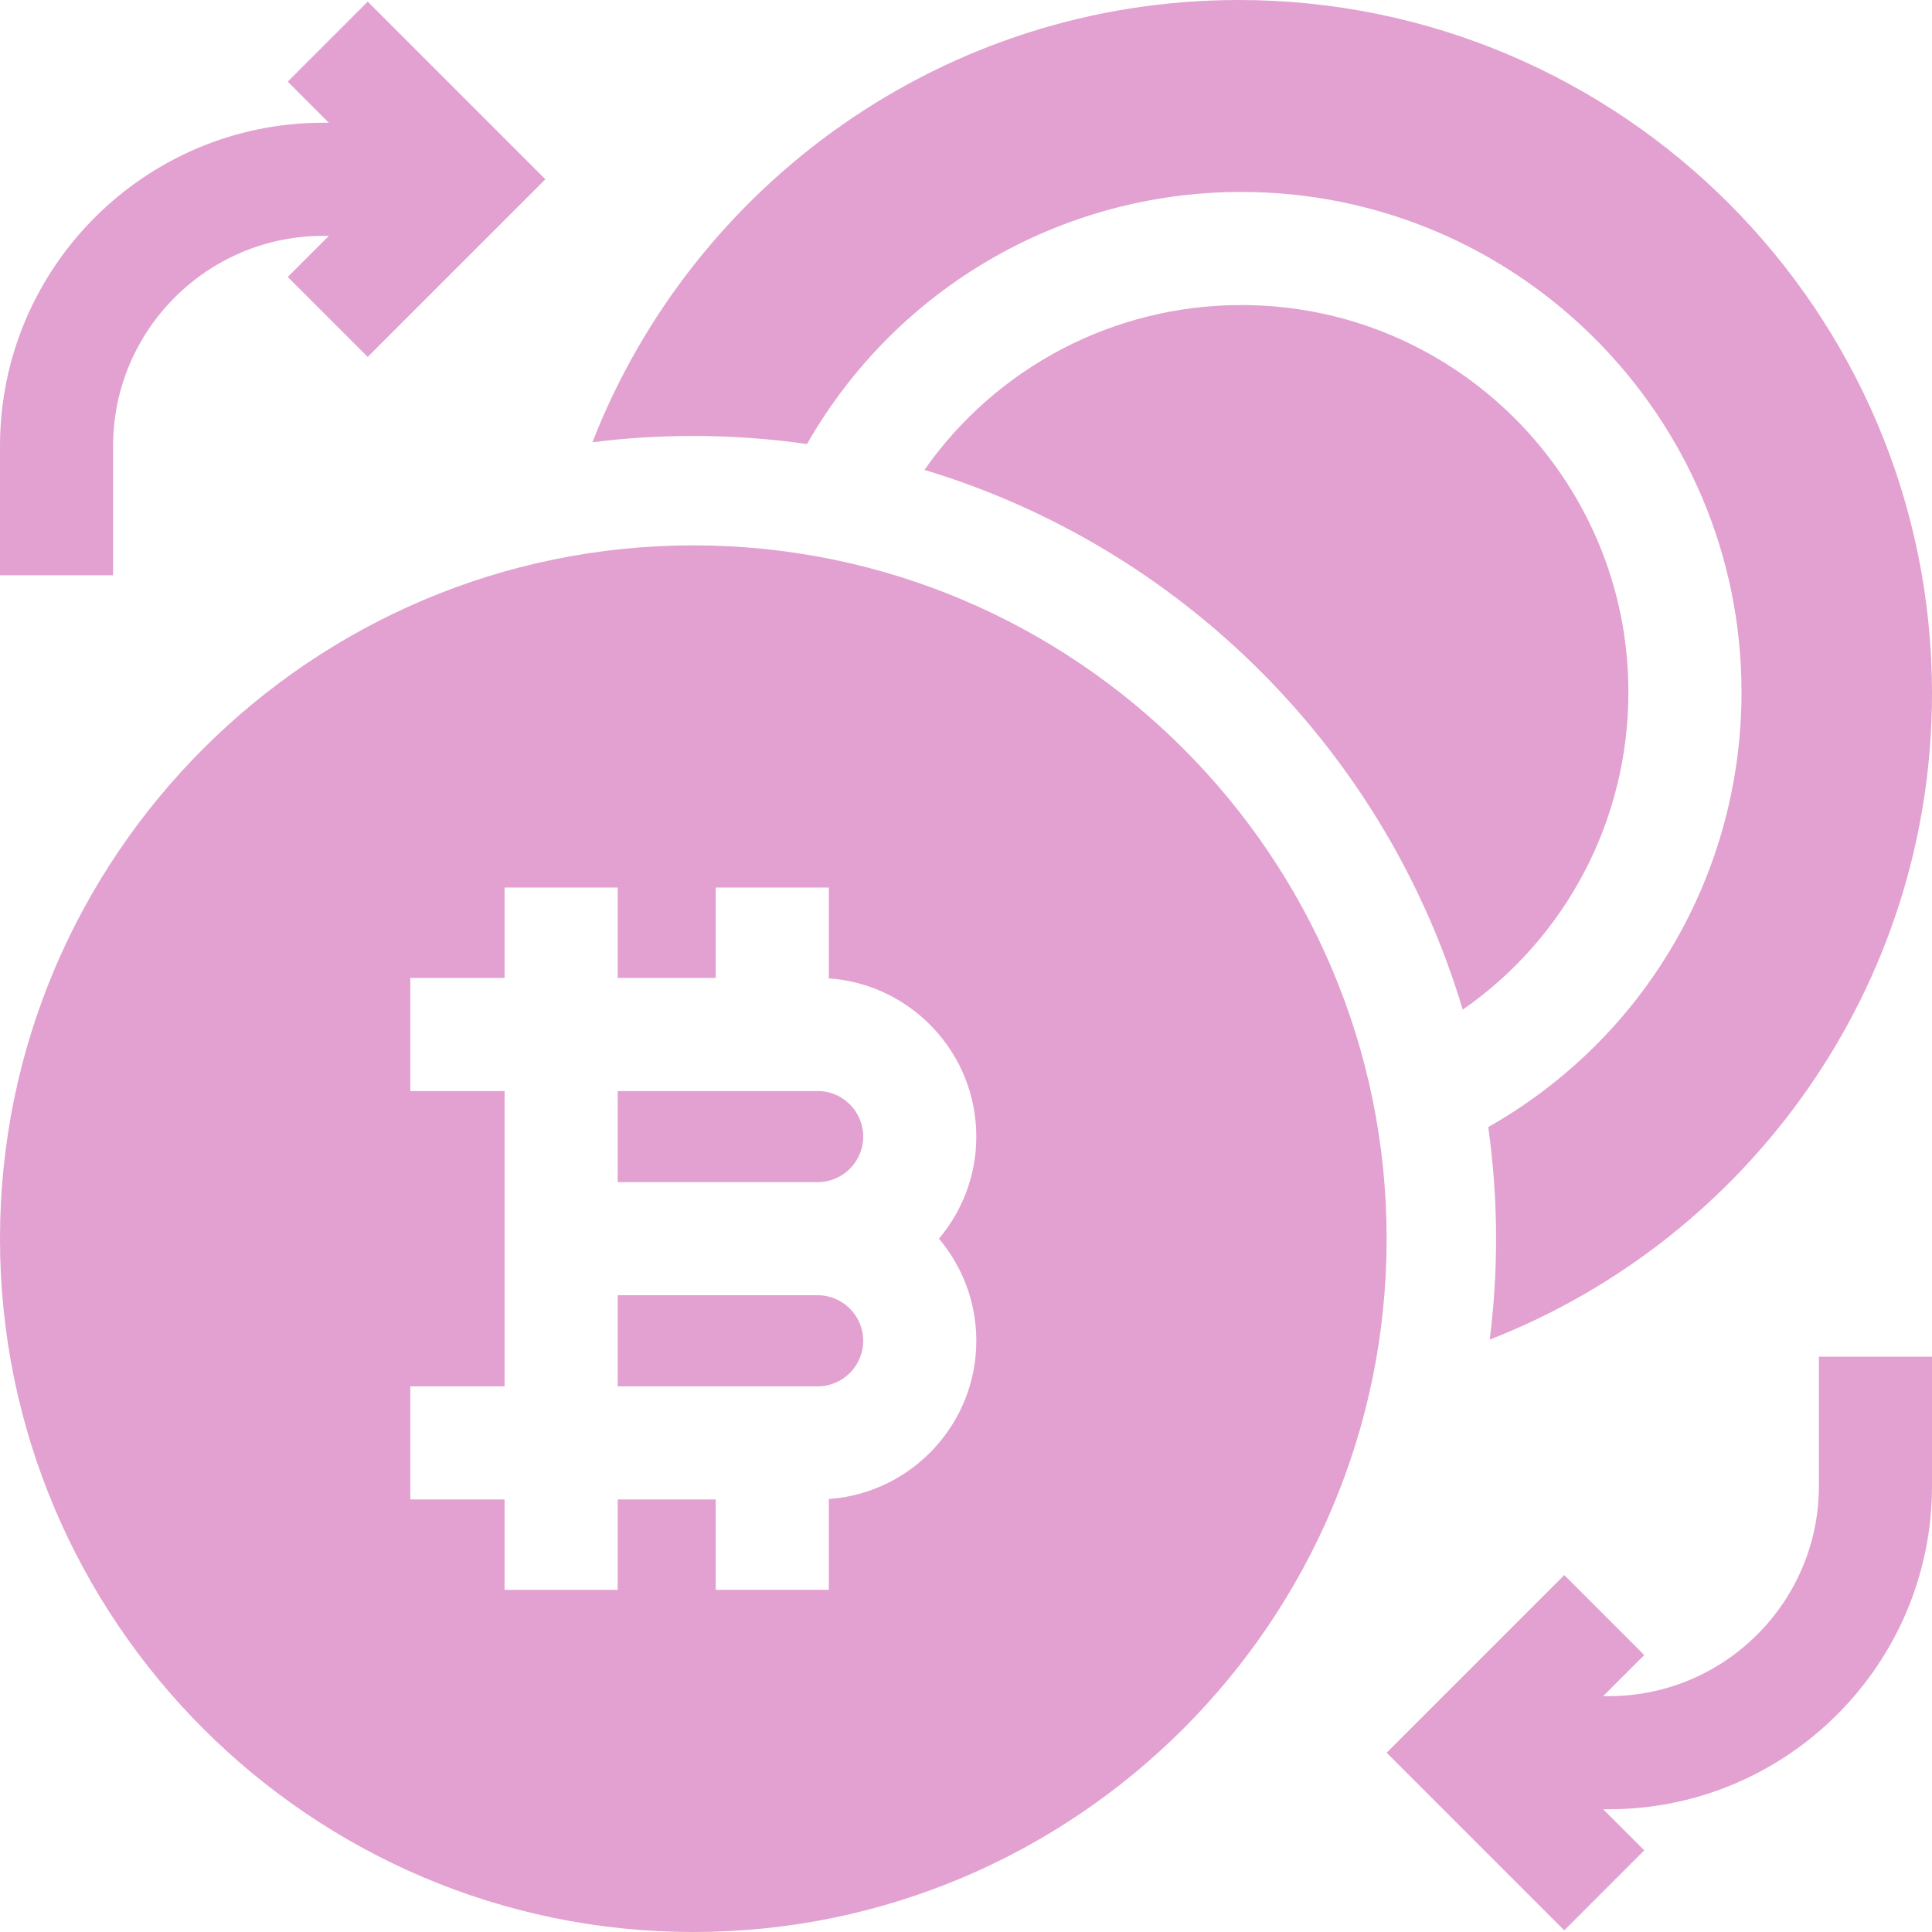 <svg width="512" height="512" viewBox="0 0 512 512" fill="none" xmlns="http://www.w3.org/2000/svg">
<g clip-path="url(#clip0_10_46)">
<path d="M387.636 267.57C415.016 248.532 431.545 217.388 431.545 183.406C431.545 126.851 385.534 80.839 328.978 80.839C295.206 80.839 264.058 97.309 244.986 124.53C313.304 145.108 367.24 199.175 387.636 267.57Z" fill="#E2A1D0"/>
<path d="M213.87 117.672C237.481 76.358 281.202 50.865 328.979 50.865C402.062 50.865 461.52 110.323 461.52 183.406C461.52 231.46 435.943 275.116 394.406 298.684C395.757 308.355 396.472 318.227 396.472 328.264C396.472 337.318 395.9 346.241 394.796 355.001C463.317 328.29 512 261.594 512 183.736C512 82.424 429.576 0 328.264 0C250.405 0 183.71 48.683 156.999 117.204C165.759 116.101 174.682 115.528 183.736 115.528C193.965 115.528 204.022 116.27 213.87 117.672Z" fill="#E2A1D0"/>
<path d="M29.974 118.183C29.974 87.48 54.952 62.502 85.655 62.502H87.151L76.26 73.394L97.455 94.589L144.529 47.516L97.454 0.442L76.26 21.637L87.151 32.529H85.655C38.424 32.528 0 70.953 0 118.183V152.452H29.974V118.183Z" fill="#E2A1D0"/>
<path d="M482.026 393.817C482.026 424.52 457.048 449.498 426.345 449.498H424.849L435.74 438.606L414.545 417.411L367.471 464.484L414.545 511.557L435.74 490.362L424.849 479.471H426.345C473.575 479.471 512 441.047 512 393.816V359.547H482.026V393.817Z" fill="#E2A1D0"/>
<path d="M163.695 313.277H216.686C223.342 313.277 228.758 307.862 228.758 301.205C228.758 294.548 223.342 289.132 216.686 289.132H163.695V313.277Z" fill="#E2A1D0"/>
<path d="M216.686 343.251H163.695V367.395H216.686C223.342 367.395 228.758 361.979 228.758 355.323C228.758 348.667 223.342 343.251 216.686 343.251Z" fill="#E2A1D0"/>
<path d="M367.472 328.264C367.472 226.952 285.048 144.528 183.736 144.528C82.424 144.528 0 226.952 0 328.264C0 429.576 82.424 512 183.736 512C285.048 512 367.472 429.576 367.472 328.264ZM219.65 397.253V421.321H189.676V397.37H163.695V421.322H133.72V397.37H108.74V367.396H133.721V289.133H108.74V259.159H133.721V235.207H163.695V259.159H189.676V235.207H219.65V259.275C241.455 260.803 258.732 279.018 258.732 301.205C258.732 311.505 255.004 320.946 248.834 328.264C255.004 335.583 258.732 345.024 258.732 355.323C258.732 377.51 241.455 395.726 219.65 397.253Z" fill="#E2A1D0"/>
</g>
<defs>
<clipPath id="clip0_10_46">
<rect width="512" height="512" fill="white"/>
</clipPath>
</defs>
</svg>

